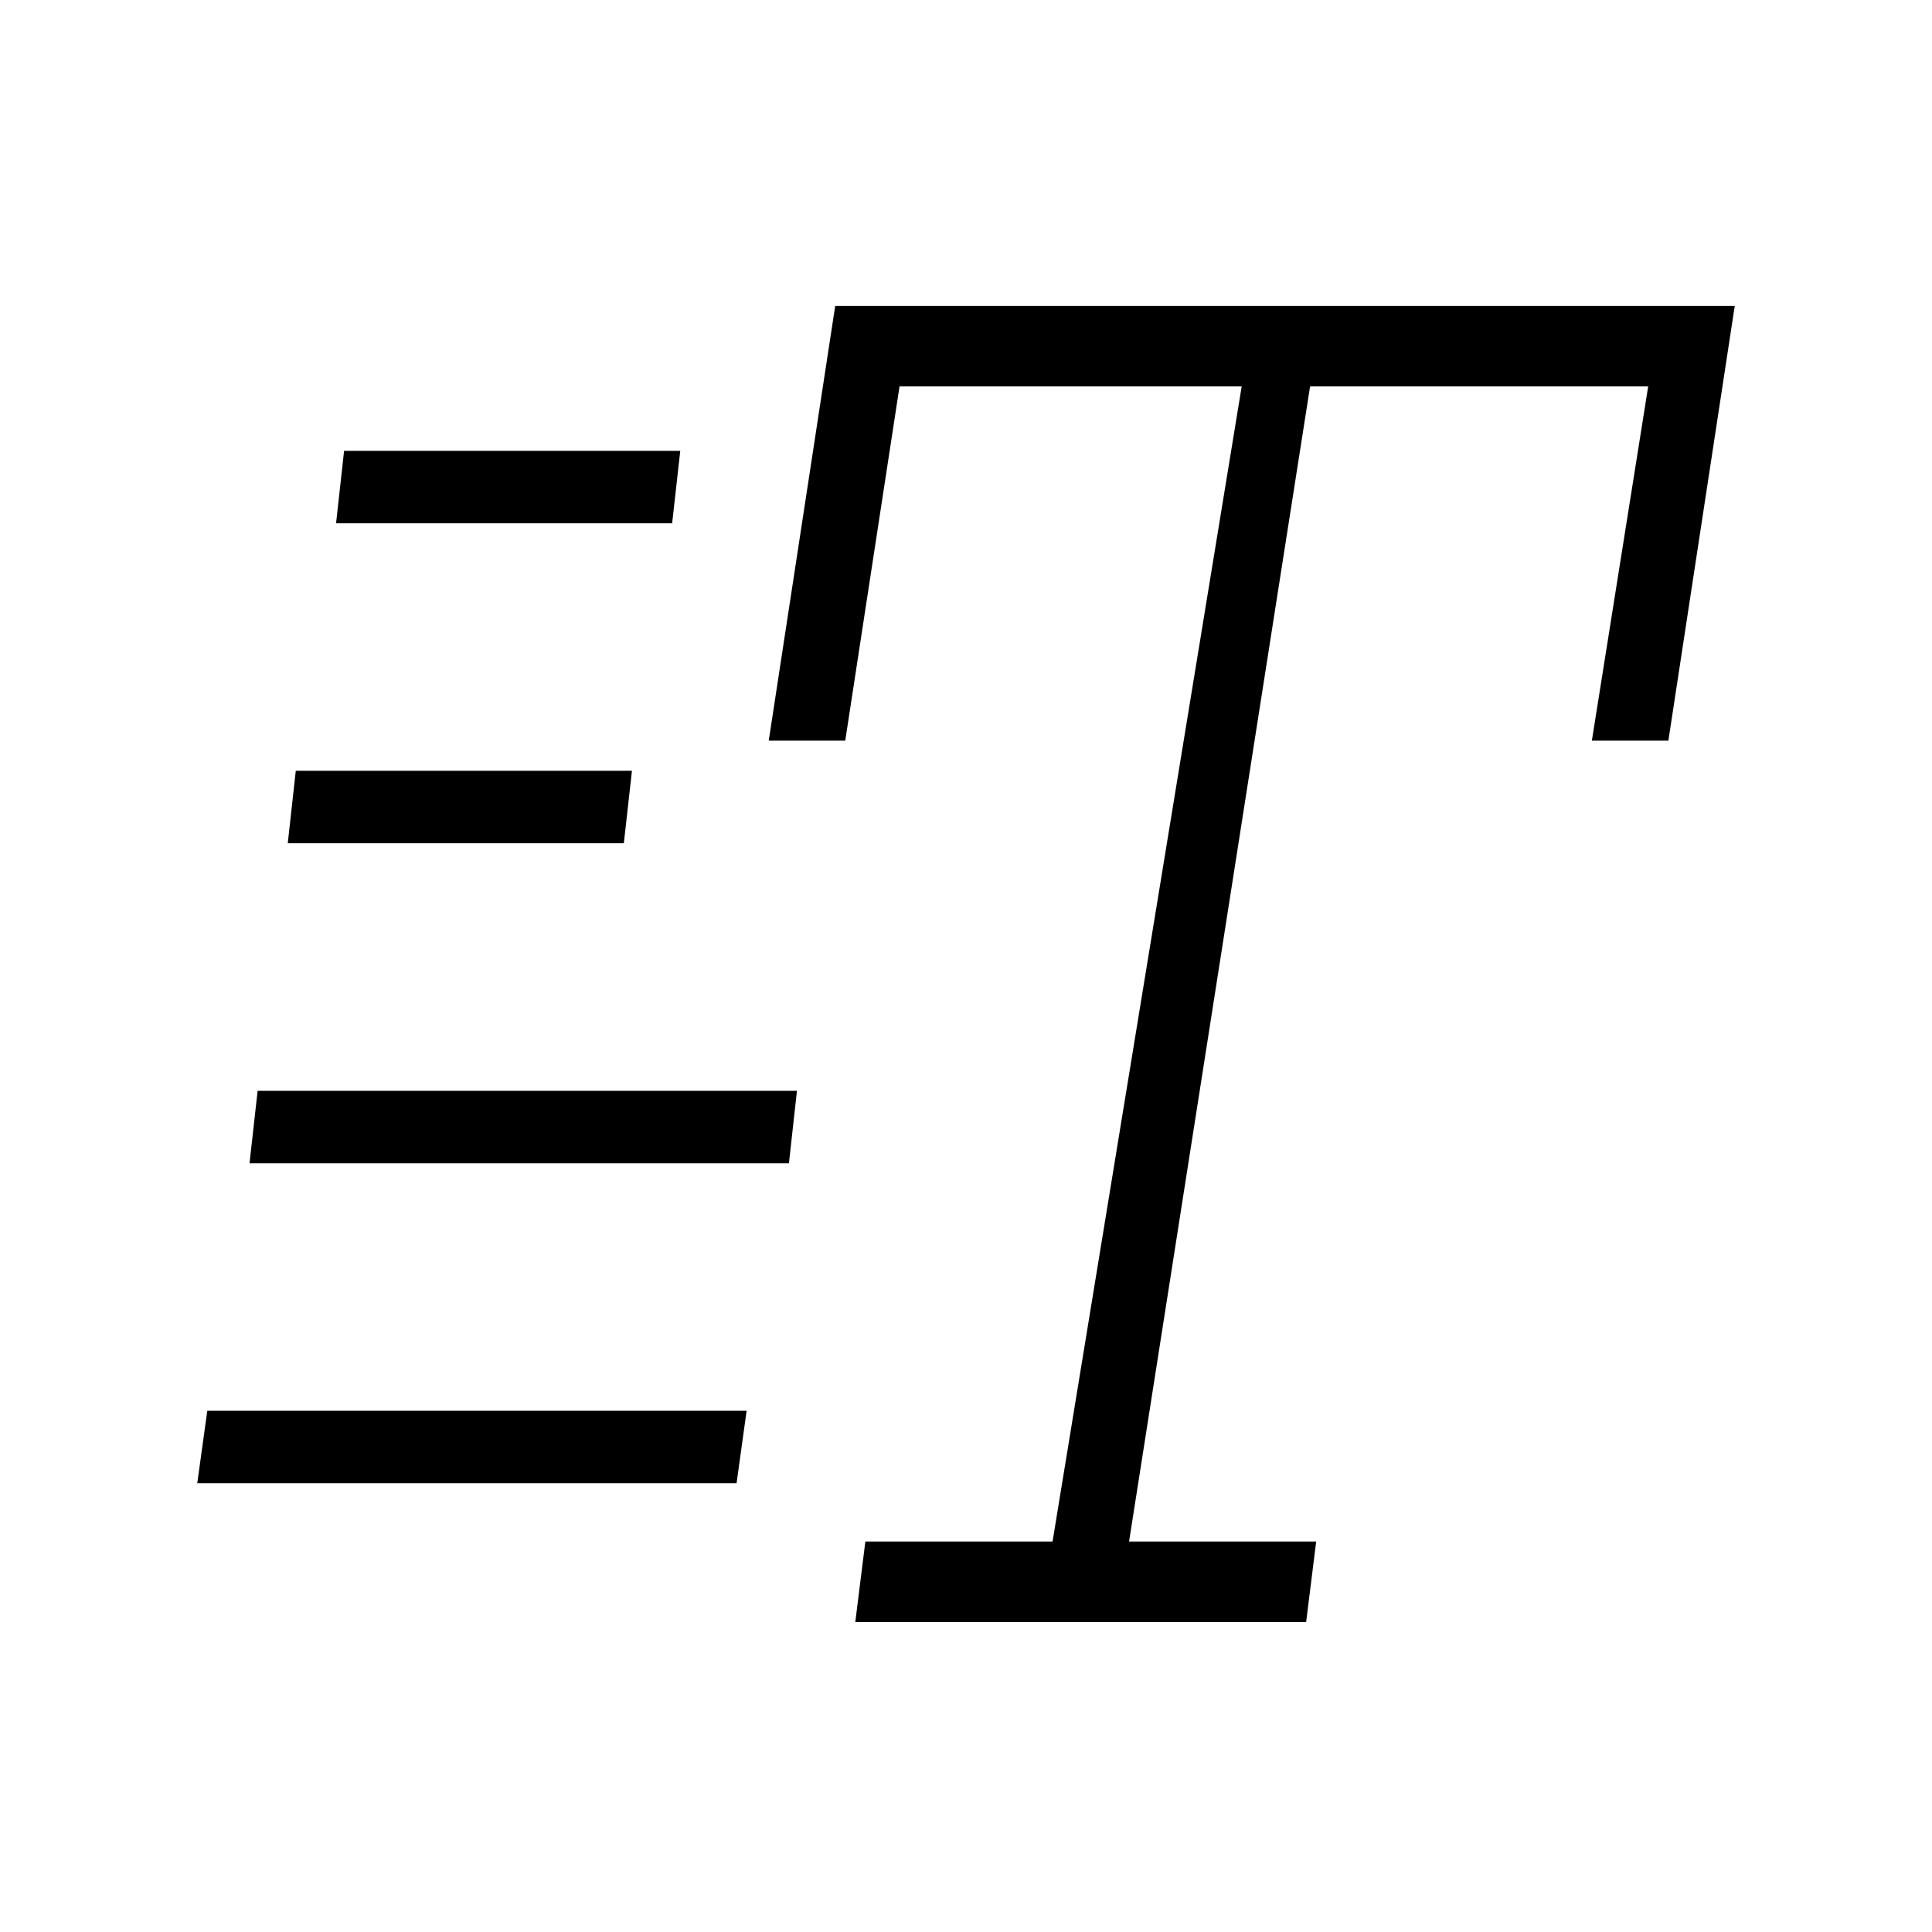<svg xmlns="http://www.w3.org/2000/svg" height="20" width="20"><path d="M8.854 16.792 8.958 15.958H10.896L12.854 4H9.312L8.75 7.667H7.958L8.646 3.167H17.958L17.271 7.667H16.479L17.062 4H13.562L11.688 15.958H13.625L13.521 16.792ZM3.479 5.417 3.562 4.667H7.042L6.958 5.417ZM2.979 8.729 3.062 7.979H6.542L6.458 8.729ZM2.042 15.354 2.146 14.604H7.729L7.625 15.354ZM2.583 12.042 2.667 11.292H8.25L8.167 12.042Z"/></svg>